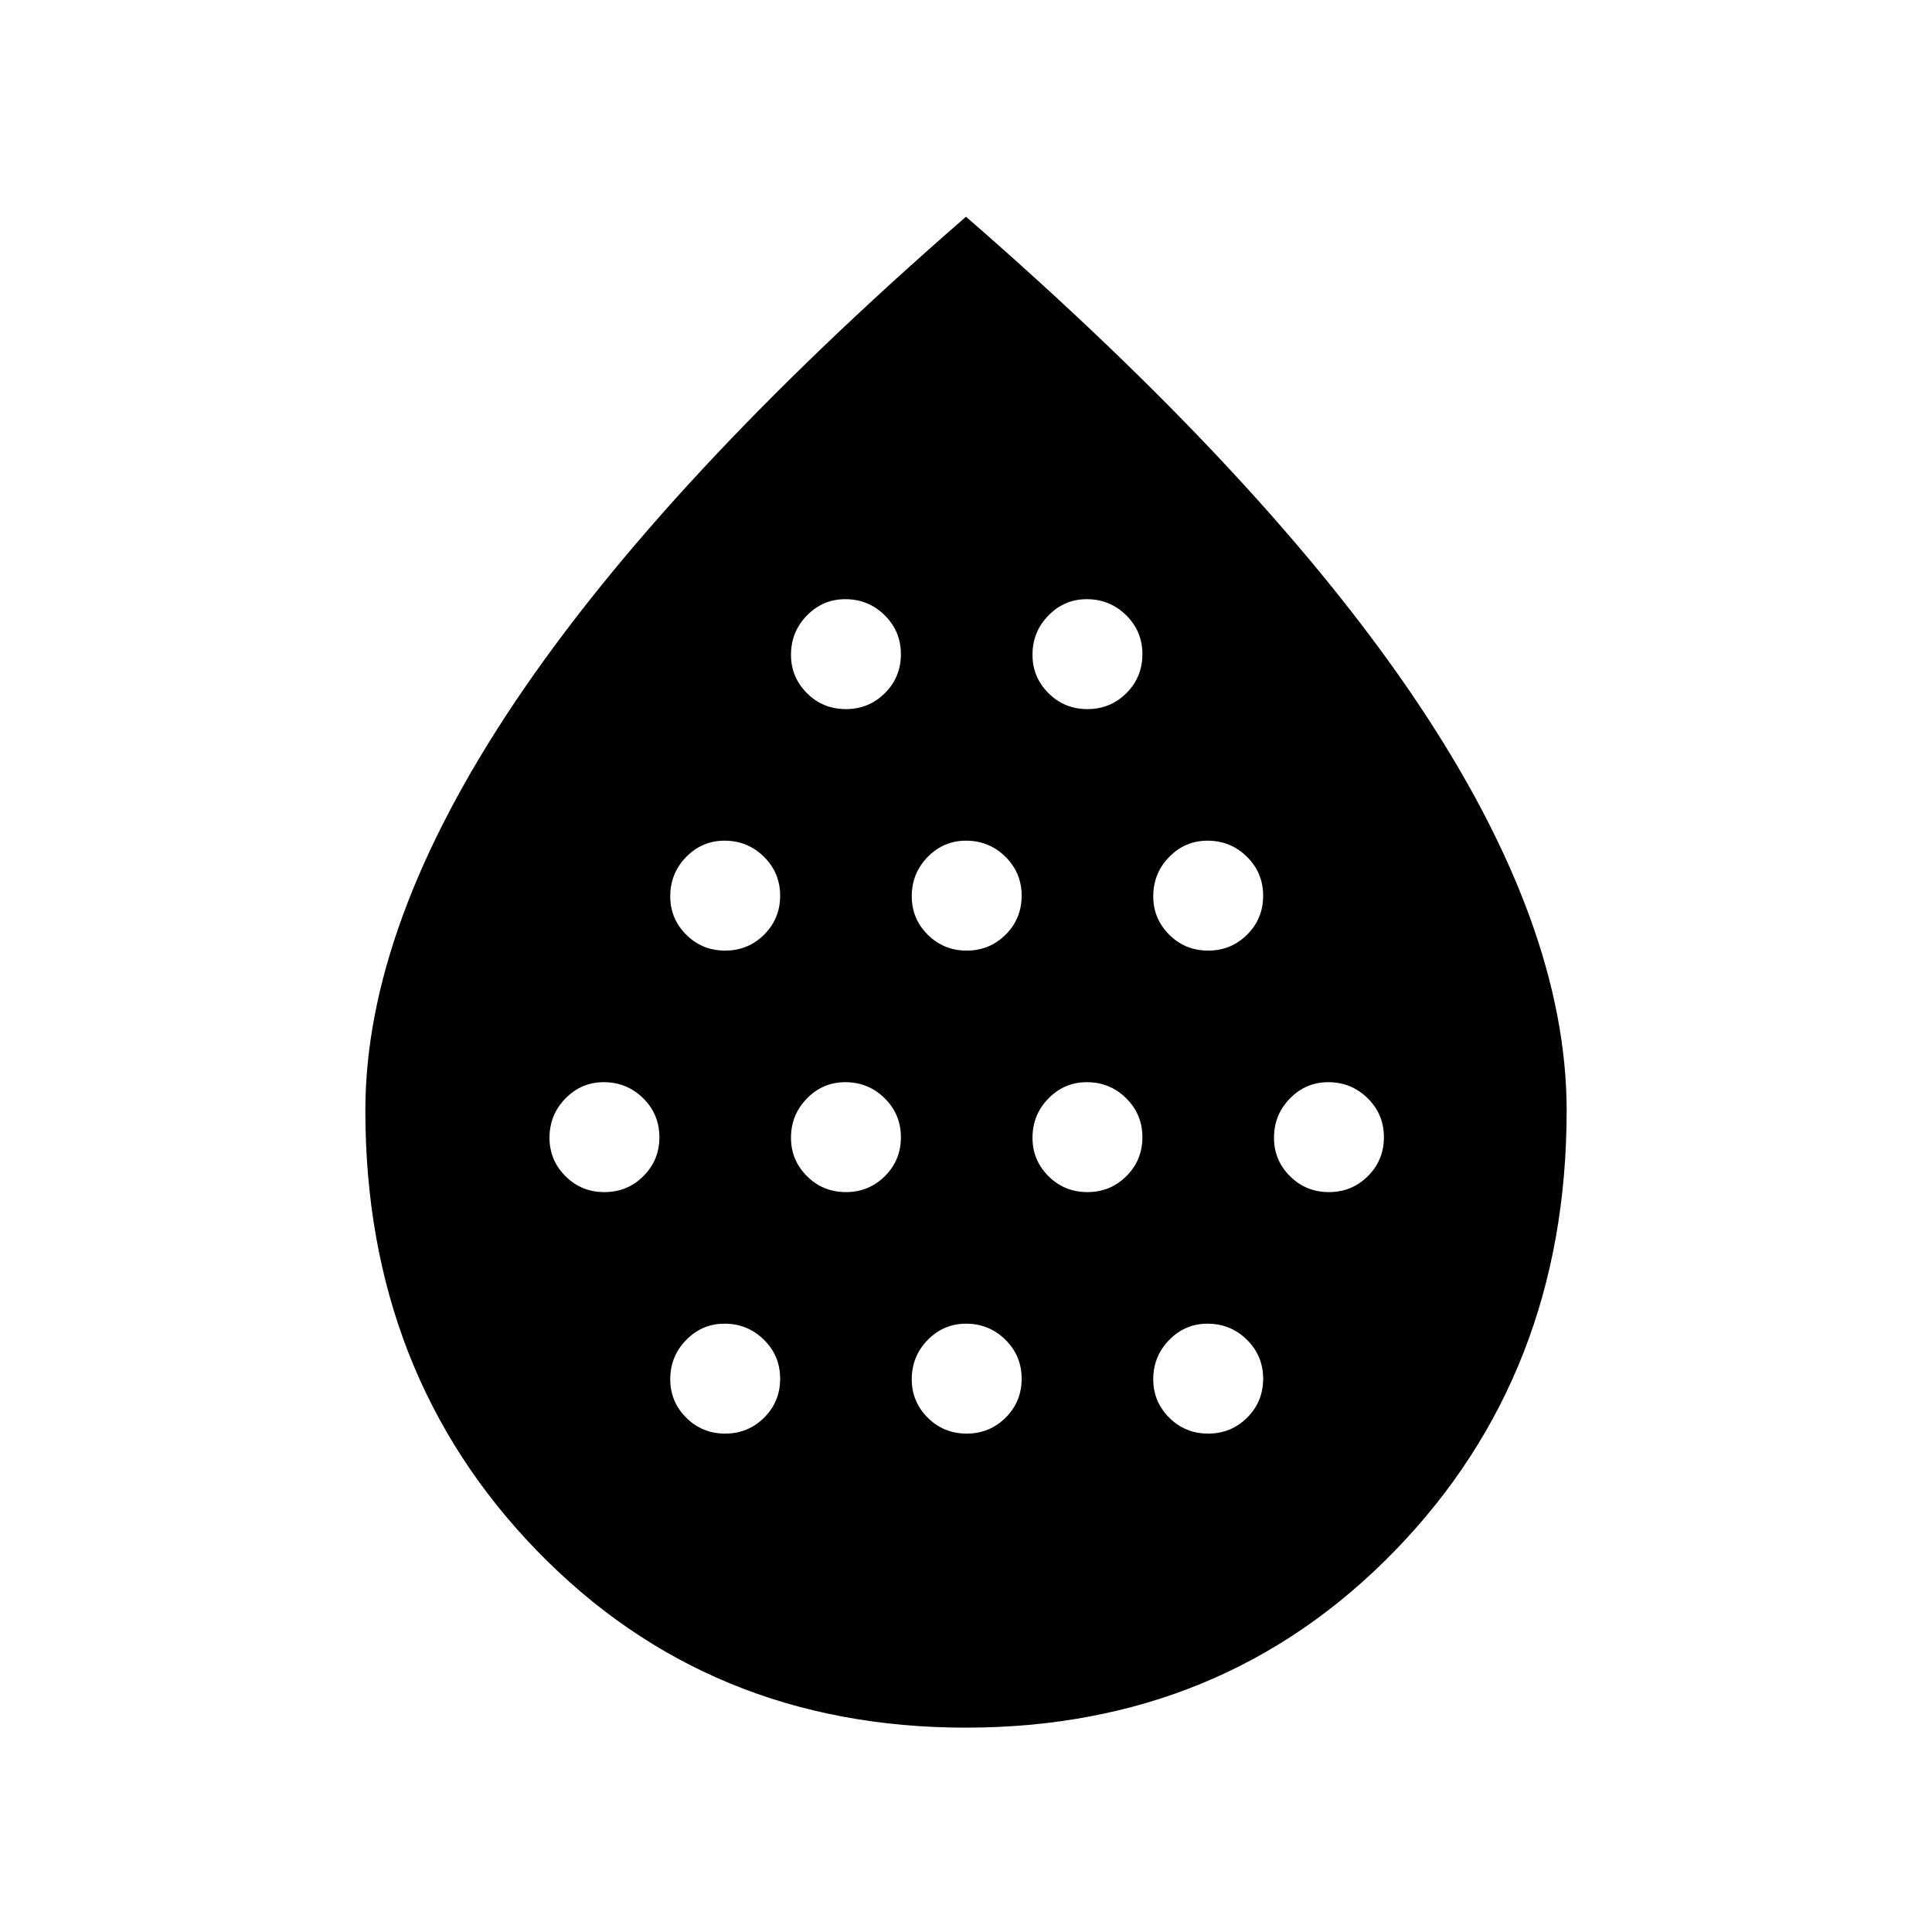 <svg xmlns="http://www.w3.org/2000/svg" height="48" viewBox="0 -960 960 960" width="48"><path d="M300.31-367.65q11.42 0 19.38-7.93 7.96-7.92 7.96-19.34 0-11.43-8.09-19.39-8.09-7.96-19.56-7.96-11.12 0-19.04 8.09t-7.92 19.56q0 11.12 7.92 19.04 7.92 7.93 19.35 7.93Zm60-120q11.42 0 19.38-7.93 7.96-7.92 7.96-19.34 0-11.43-8.09-19.39-8.09-7.96-19.56-7.96-11.12 0-19.04 8.09t-7.92 19.56q0 11.12 7.92 19.04 7.92 7.93 19.35 7.93Zm0 240q11.42 0 19.38-7.93 7.96-7.92 7.96-19.34 0-11.43-8.09-19.39-8.09-7.96-19.56-7.96-11.12 0-19.04 8.09t-7.92 19.56q0 11.12 7.92 19.04 7.92 7.93 19.35 7.93Zm60-120q11.42 0 19.38-7.93 7.96-7.92 7.96-19.34 0-11.43-8.09-19.39-8.09-7.96-19.56-7.96-11.12 0-19.04 8.09t-7.92 19.56q0 11.12 7.92 19.04 7.92 7.93 19.35 7.93Zm0-240q11.42 0 19.38-7.93 7.96-7.92 7.96-19.34 0-11.43-8.09-19.39-8.09-7.96-19.56-7.96-11.12 0-19.04 8.09t-7.92 19.56q0 11.12 7.92 19.04 7.92 7.93 19.35 7.93Zm60 120q11.42 0 19.38-7.93 7.96-7.92 7.96-19.34 0-11.43-8.09-19.39-8.09-7.96-19.56-7.96-11.12 0-19.04 8.09t-7.92 19.56q0 11.12 7.92 19.04 7.92 7.93 19.35 7.93Zm0 240q11.42 0 19.38-7.93 7.96-7.92 7.96-19.34 0-11.43-8.09-19.39-8.09-7.96-19.56-7.96-11.12 0-19.04 8.09t-7.92 19.56q0 11.12 7.92 19.04 7.92 7.93 19.35 7.93Zm60-120q11.42 0 19.38-7.93 7.96-7.92 7.96-19.34 0-11.43-8.09-19.39-8.09-7.96-19.56-7.96-11.12 0-19.04 8.09t-7.92 19.56q0 11.12 7.92 19.04 7.92 7.93 19.35 7.93Zm0-240q11.42 0 19.38-7.93 7.96-7.92 7.96-19.34 0-11.43-8.09-19.39-8.09-7.96-19.56-7.96-11.12 0-19.04 8.09t-7.92 19.56q0 11.12 7.92 19.04 7.92 7.93 19.35 7.93Zm60 120q11.42 0 19.38-7.93 7.96-7.92 7.96-19.34 0-11.43-8.09-19.39-8.09-7.96-19.56-7.96-11.12 0-19.04 8.09t-7.92 19.56q0 11.12 7.92 19.04 7.92 7.93 19.35 7.93Zm0 240q11.42 0 19.38-7.93 7.96-7.92 7.96-19.34 0-11.43-8.09-19.39-8.09-7.96-19.56-7.96-11.12 0-19.04 8.09t-7.92 19.56q0 11.12 7.92 19.04 7.92 7.93 19.35 7.93Zm60-120q11.42 0 19.38-7.93 7.96-7.92 7.96-19.34 0-11.43-8.09-19.39-8.09-7.96-19.56-7.96-11.12 0-19.04 8.09t-7.92 19.56q0 11.12 7.92 19.04 7.92 7.93 19.35 7.93ZM479.93-101.54q-127.85 0-213.12-87.92-85.27-87.92-85.27-218.72 0-92.28 74.5-203.24Q330.54-722.38 480-852.31q149.46 129.93 223.96 240.89 74.5 110.96 74.5 203.24 0 130.8-85.34 218.72-85.34 87.92-213.19 87.92Z"/></svg>